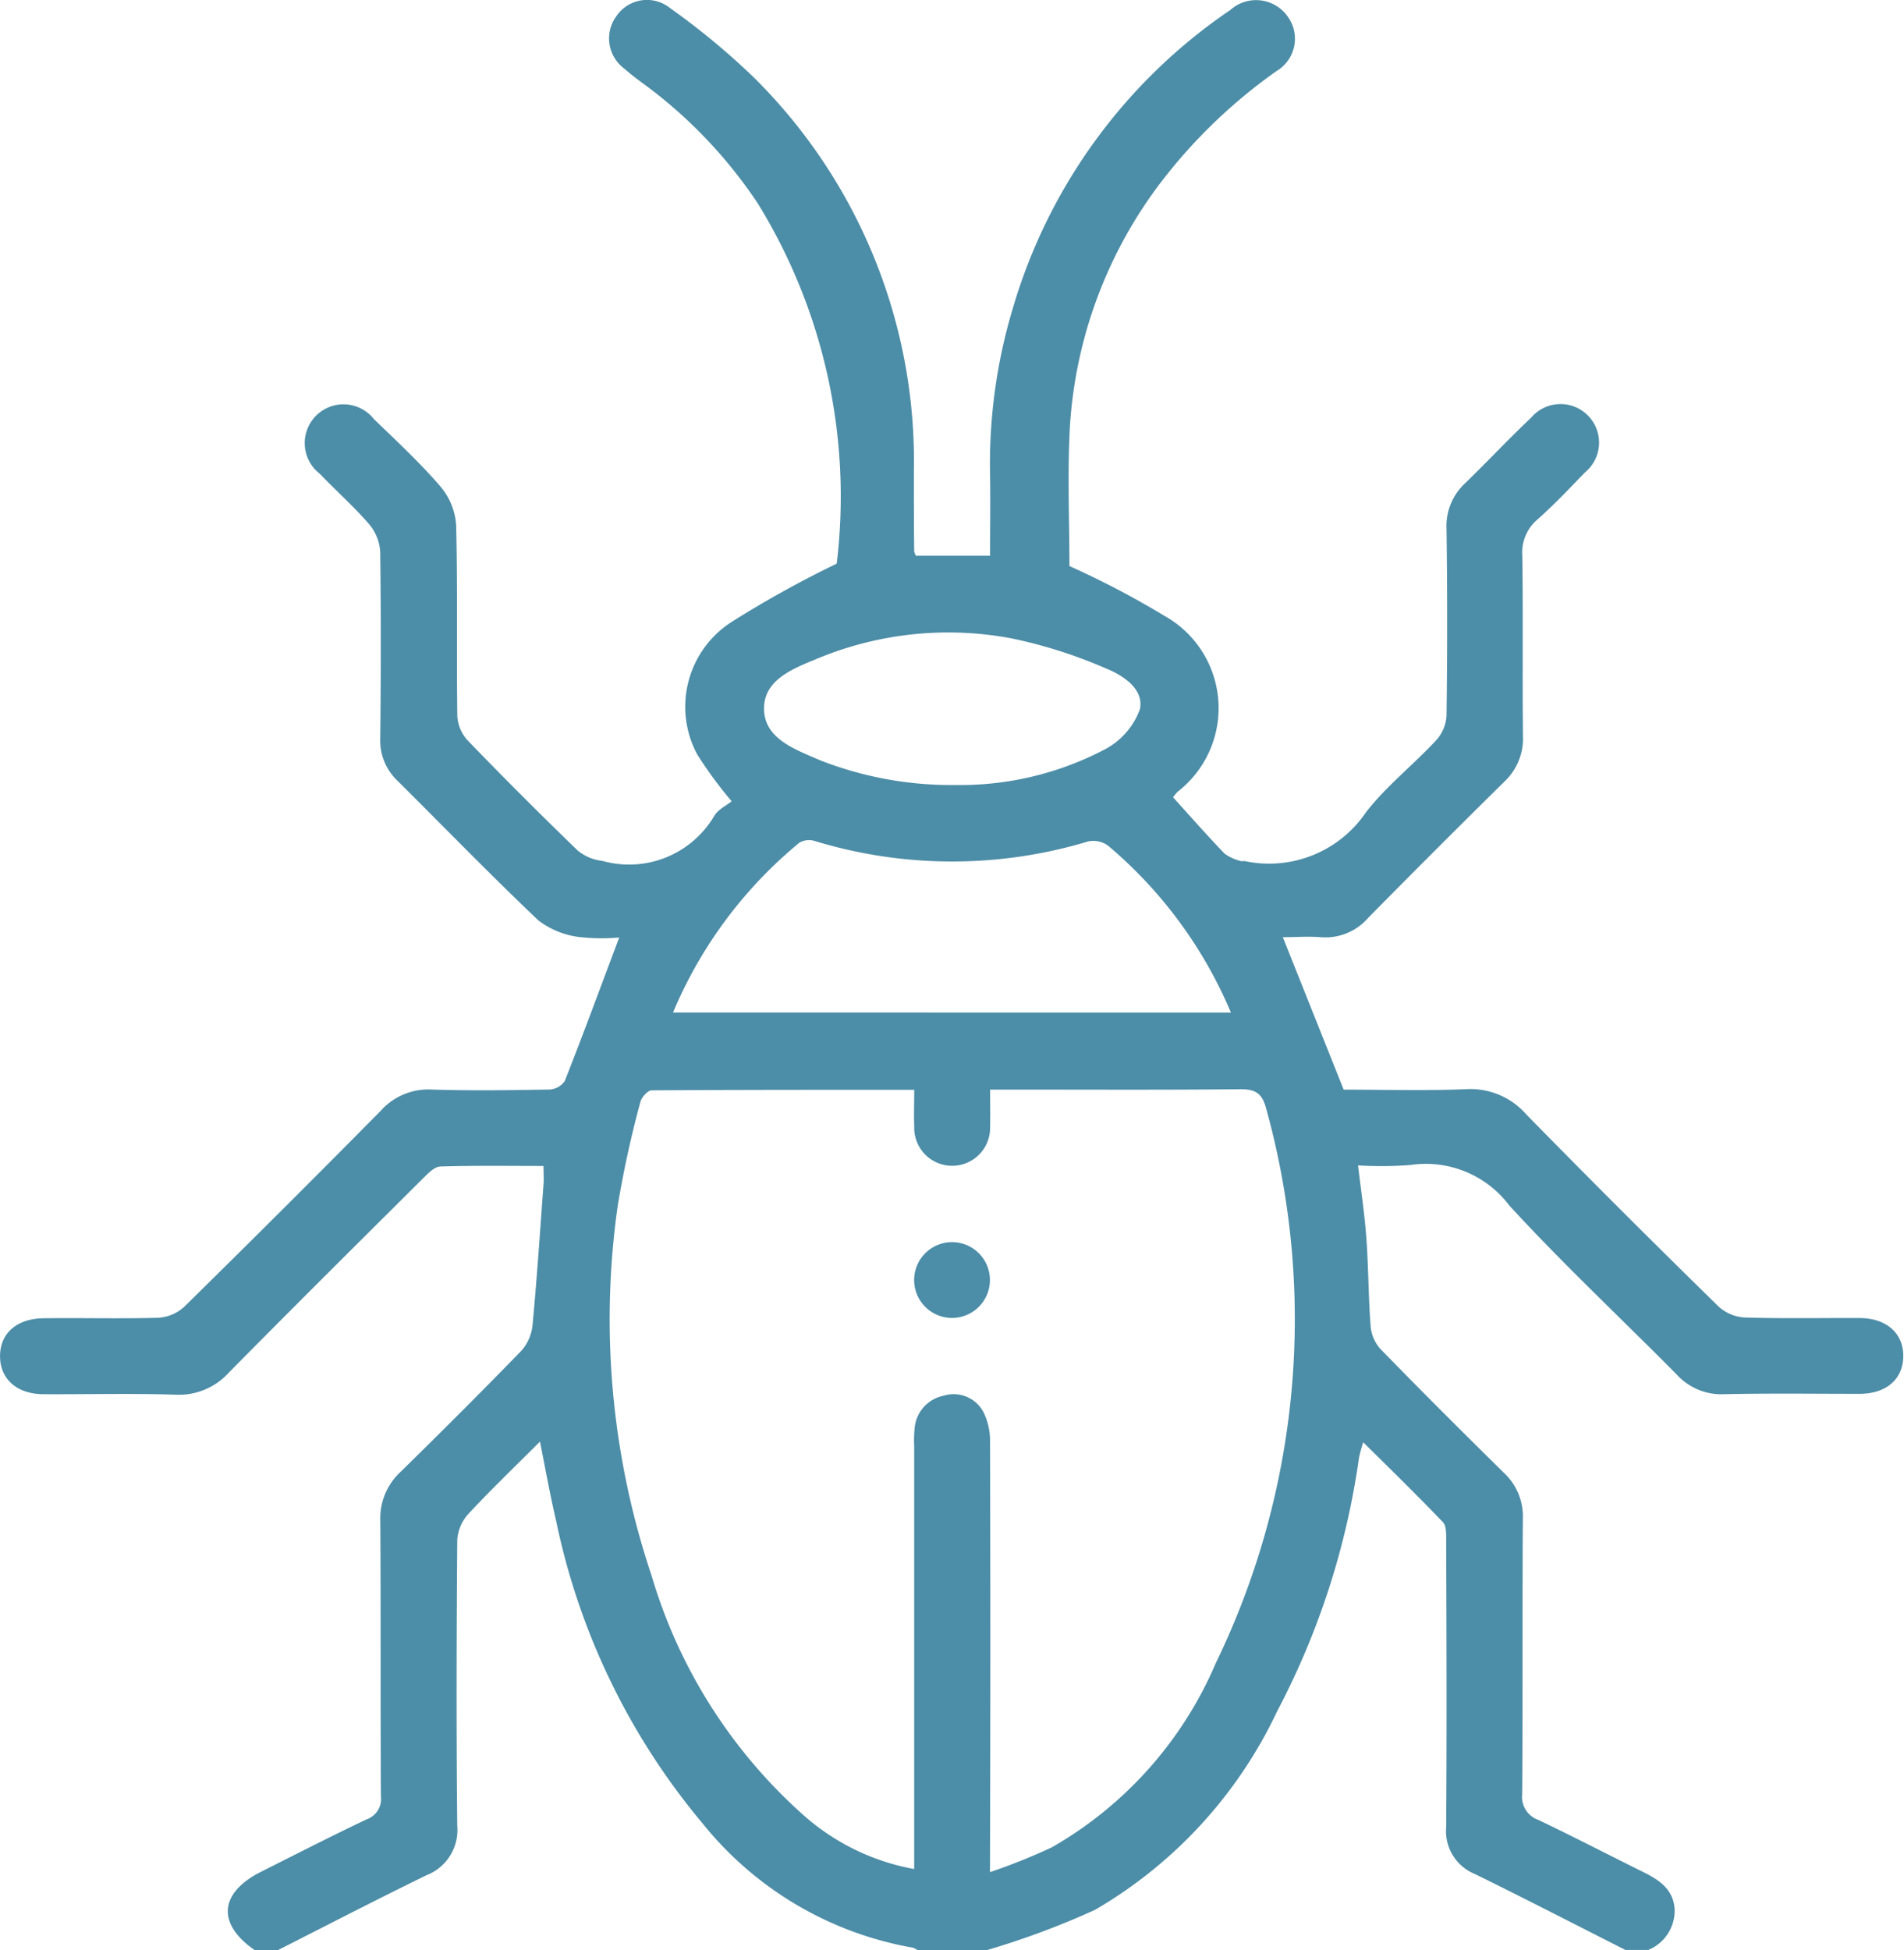 <svg id="statistic-icon01" xmlns="http://www.w3.org/2000/svg" xmlns:xlink="http://www.w3.org/1999/xlink" width="36.127" height="37" viewBox="0 0 36.127 37">
  <defs>
    <clipPath id="clipPath">
      <rect id="Rectangle_5287" data-name="Rectangle 5287" width="36.127" height="37" fill="#4c8da7"/>
    </clipPath>
  </defs>
  <g id="Group_8906" data-name="Group 8906" clipPath="url(#clipPath)">
    <path id="Path_9077" data-name="Path 9077" d="M4.838,37c-.728-.5-.682-1.089.119-1.492.665-.334,1.329-.674,2-.993a.408.408,0,0,0,.271-.435c-.011-1.746,0-3.492-.012-5.237a1.2,1.2,0,0,1,.39-.925c.774-.759,1.541-1.524,2.294-2.3a.871.871,0,0,0,.206-.494c.083-.885.142-1.773.207-2.659.008-.1,0-.209,0-.345-.658,0-1.306-.01-1.954.01-.107,0-.225.119-.314.207-1.238,1.231-2.477,2.461-3.7,3.7a1.279,1.279,0,0,1-1.022.422c-.83-.027-1.662-.005-2.492-.009-.5,0-.822-.277-.83-.706-.008-.445.314-.733.837-.735C1.559,25,2.282,25.02,3,25a.8.8,0,0,0,.493-.206q1.881-1.848,3.734-3.724a1.207,1.207,0,0,1,.956-.4c.746.024,1.493.013,2.24,0a.377.377,0,0,0,.292-.159c.351-.89.682-1.789,1.034-2.725a3.815,3.815,0,0,1-.771-.011,1.6,1.6,0,0,1-.764-.315c-.908-.862-1.78-1.762-2.668-2.644a1.05,1.05,0,0,1-.331-.8c.013-1.18.014-2.36,0-3.54A.9.9,0,0,0,7,9.94c-.291-.336-.627-.633-.934-.954A.735.735,0,1,1,7.093,7.949c.433.418.876.83,1.268,1.285a1.264,1.264,0,0,1,.294.734c.03,1.2.006,2.408.022,3.612a.744.744,0,0,0,.193.463q1.028,1.065,2.094,2.095a.886.886,0,0,0,.464.194,1.875,1.875,0,0,0,2.123-.851c.074-.126.234-.2.332-.28a7.663,7.663,0,0,1-.655-.891,1.912,1.912,0,0,1,.663-2.517,20.33,20.33,0,0,1,1.985-1.1,10.6,10.6,0,0,0-1.5-6.838A9,9,0,0,0,12.305,1.66c-.155-.115-.312-.227-.455-.355a.712.712,0,0,1-.153-1A.7.7,0,0,1,12.719.157,13.749,13.749,0,0,1,14.3,1.466,10.238,10.238,0,0,1,17.34,8.943c0,.506,0,1.011.006,1.517a.311.311,0,0,0,.032.082h1.408c0-.5.008-1.017,0-1.529a10.238,10.238,0,0,1,.432-3.165A10.353,10.353,0,0,1,23.344.19a.732.732,0,0,1,1.086.12.713.713,0,0,1-.212,1.04,10.077,10.077,0,0,0-2.156,2.063A8.52,8.52,0,0,0,20.3,8.1c-.048.9-.008,1.8-.008,2.639a16.744,16.744,0,0,1,1.8.943,2.006,2.006,0,0,1,.253,3.338.887.887,0,0,0-.087.106c.329.363.646.724.978,1.069a.891.891,0,0,0,.305.14c.021.008.048,0,.072,0a2.22,2.22,0,0,0,2.306-.926c.389-.5.9-.9,1.335-1.369a.757.757,0,0,0,.193-.463q.024-1.77,0-3.54a1.106,1.106,0,0,1,.351-.868c.424-.41.827-.842,1.256-1.247a.731.731,0,1,1,1.023,1.037c-.291.3-.583.611-.9.892a.821.821,0,0,0-.293.687c.018,1.144,0,2.288.013,3.431a1.118,1.118,0,0,1-.358.865q-1.3,1.282-2.58,2.58a1.073,1.073,0,0,1-.9.366c-.238-.019-.479,0-.718,0l1.154,2.892c.739,0,1.533.024,2.325-.009a1.409,1.409,0,0,1,1.143.482q1.808,1.845,3.655,3.65a.8.8,0,0,0,.494.2c.722.022,1.445.007,2.167.01.52,0,.844.294.834.738-.01.428-.328.7-.833.7-.855,0-1.71-.012-2.565.007a1.145,1.145,0,0,1-.9-.373c-1.059-1.07-2.161-2.1-3.177-3.207a1.98,1.98,0,0,0-1.87-.769,7.248,7.248,0,0,1-1,.008c.057.487.126.935.158,1.386.04.552.038,1.107.08,1.658a.743.743,0,0,0,.181.433c.773.794,1.557,1.576,2.346,2.353a1.124,1.124,0,0,1,.362.864c-.012,1.746,0,3.492-.013,5.237a.46.46,0,0,0,.307.486c.672.321,1.333.664,2,.994.3.15.566.328.586.708a.805.805,0,0,1-.5.765h-.434c-.953-.482-1.9-.971-2.859-1.442a.876.876,0,0,1-.542-.883c.013-1.817.007-3.635,0-5.452,0-.115.005-.269-.061-.338-.486-.507-.99-1-1.513-1.516a2.889,2.889,0,0,0-.08.292,14.7,14.7,0,0,1-1.551,4.807,8.605,8.605,0,0,1-3.459,3.772A15.519,15.519,0,0,1,18.713,37h-1.3a.32.32,0,0,0-.092-.05A6.568,6.568,0,0,1,13.337,34.6a13.048,13.048,0,0,1-2.784-5.744c-.113-.481-.2-.968-.307-1.507-.489.489-.941.921-1.365,1.379a.806.806,0,0,0-.205.493c-.014,1.805-.019,3.611,0,5.417a.919.919,0,0,1-.578.935c-.948.461-1.884.947-2.824,1.423Zm13.946-1.483a11.492,11.492,0,0,0,1.173-.47,7.357,7.357,0,0,0,3.114-3.5,14.952,14.952,0,0,0,.958-10.5c-.08-.311-.207-.386-.508-.383-1.445.015-2.89.007-4.335.007h-.4c0,.264.006.48,0,.695a.72.72,0,1,1-1.439.009c-.008-.225,0-.45,0-.7-1.688,0-3.335,0-4.982.01-.074,0-.192.132-.214.22a20.013,20.013,0,0,0-.43,1.968,15.271,15.271,0,0,0,.64,7.012,9.791,9.791,0,0,0,2.876,4.543,4.319,4.319,0,0,0,2.109,1.03v-.432q0-3.793,0-7.586a2.374,2.374,0,0,1,.01-.361.687.687,0,0,1,.547-.6.64.64,0,0,1,.767.33,1.237,1.237,0,0,1,.115.551q.011,3.847,0,7.694Zm4.572-16.307a8.4,8.4,0,0,0-2.332-3.167.48.48,0,0,0-.377-.08,8.933,8.933,0,0,1-5.187-.008.37.37,0,0,0-.29.03,8.347,8.347,0,0,0-2.4,3.224Zm-5.269-4.318a5.9,5.9,0,0,0,2.9-.688,1.4,1.4,0,0,0,.643-.753c.076-.381-.32-.639-.648-.771a9.134,9.134,0,0,0-1.768-.565,6.472,6.472,0,0,0-3.675.367c-.462.191-1.048.4-1.042.968s.592.766,1.05.968a6.826,6.826,0,0,0,2.542.475" transform="translate(0 0)" fill="#4c8da7"/>
    <path id="Path_9078" data-name="Path 9078" d="M240.329,326.993a.719.719,0,1,1,.722-.7.72.72,0,0,1-.722.7" transform="translate(-222.268 -301.99)" fill="#4c8da7"/>
  </g>
</svg>
